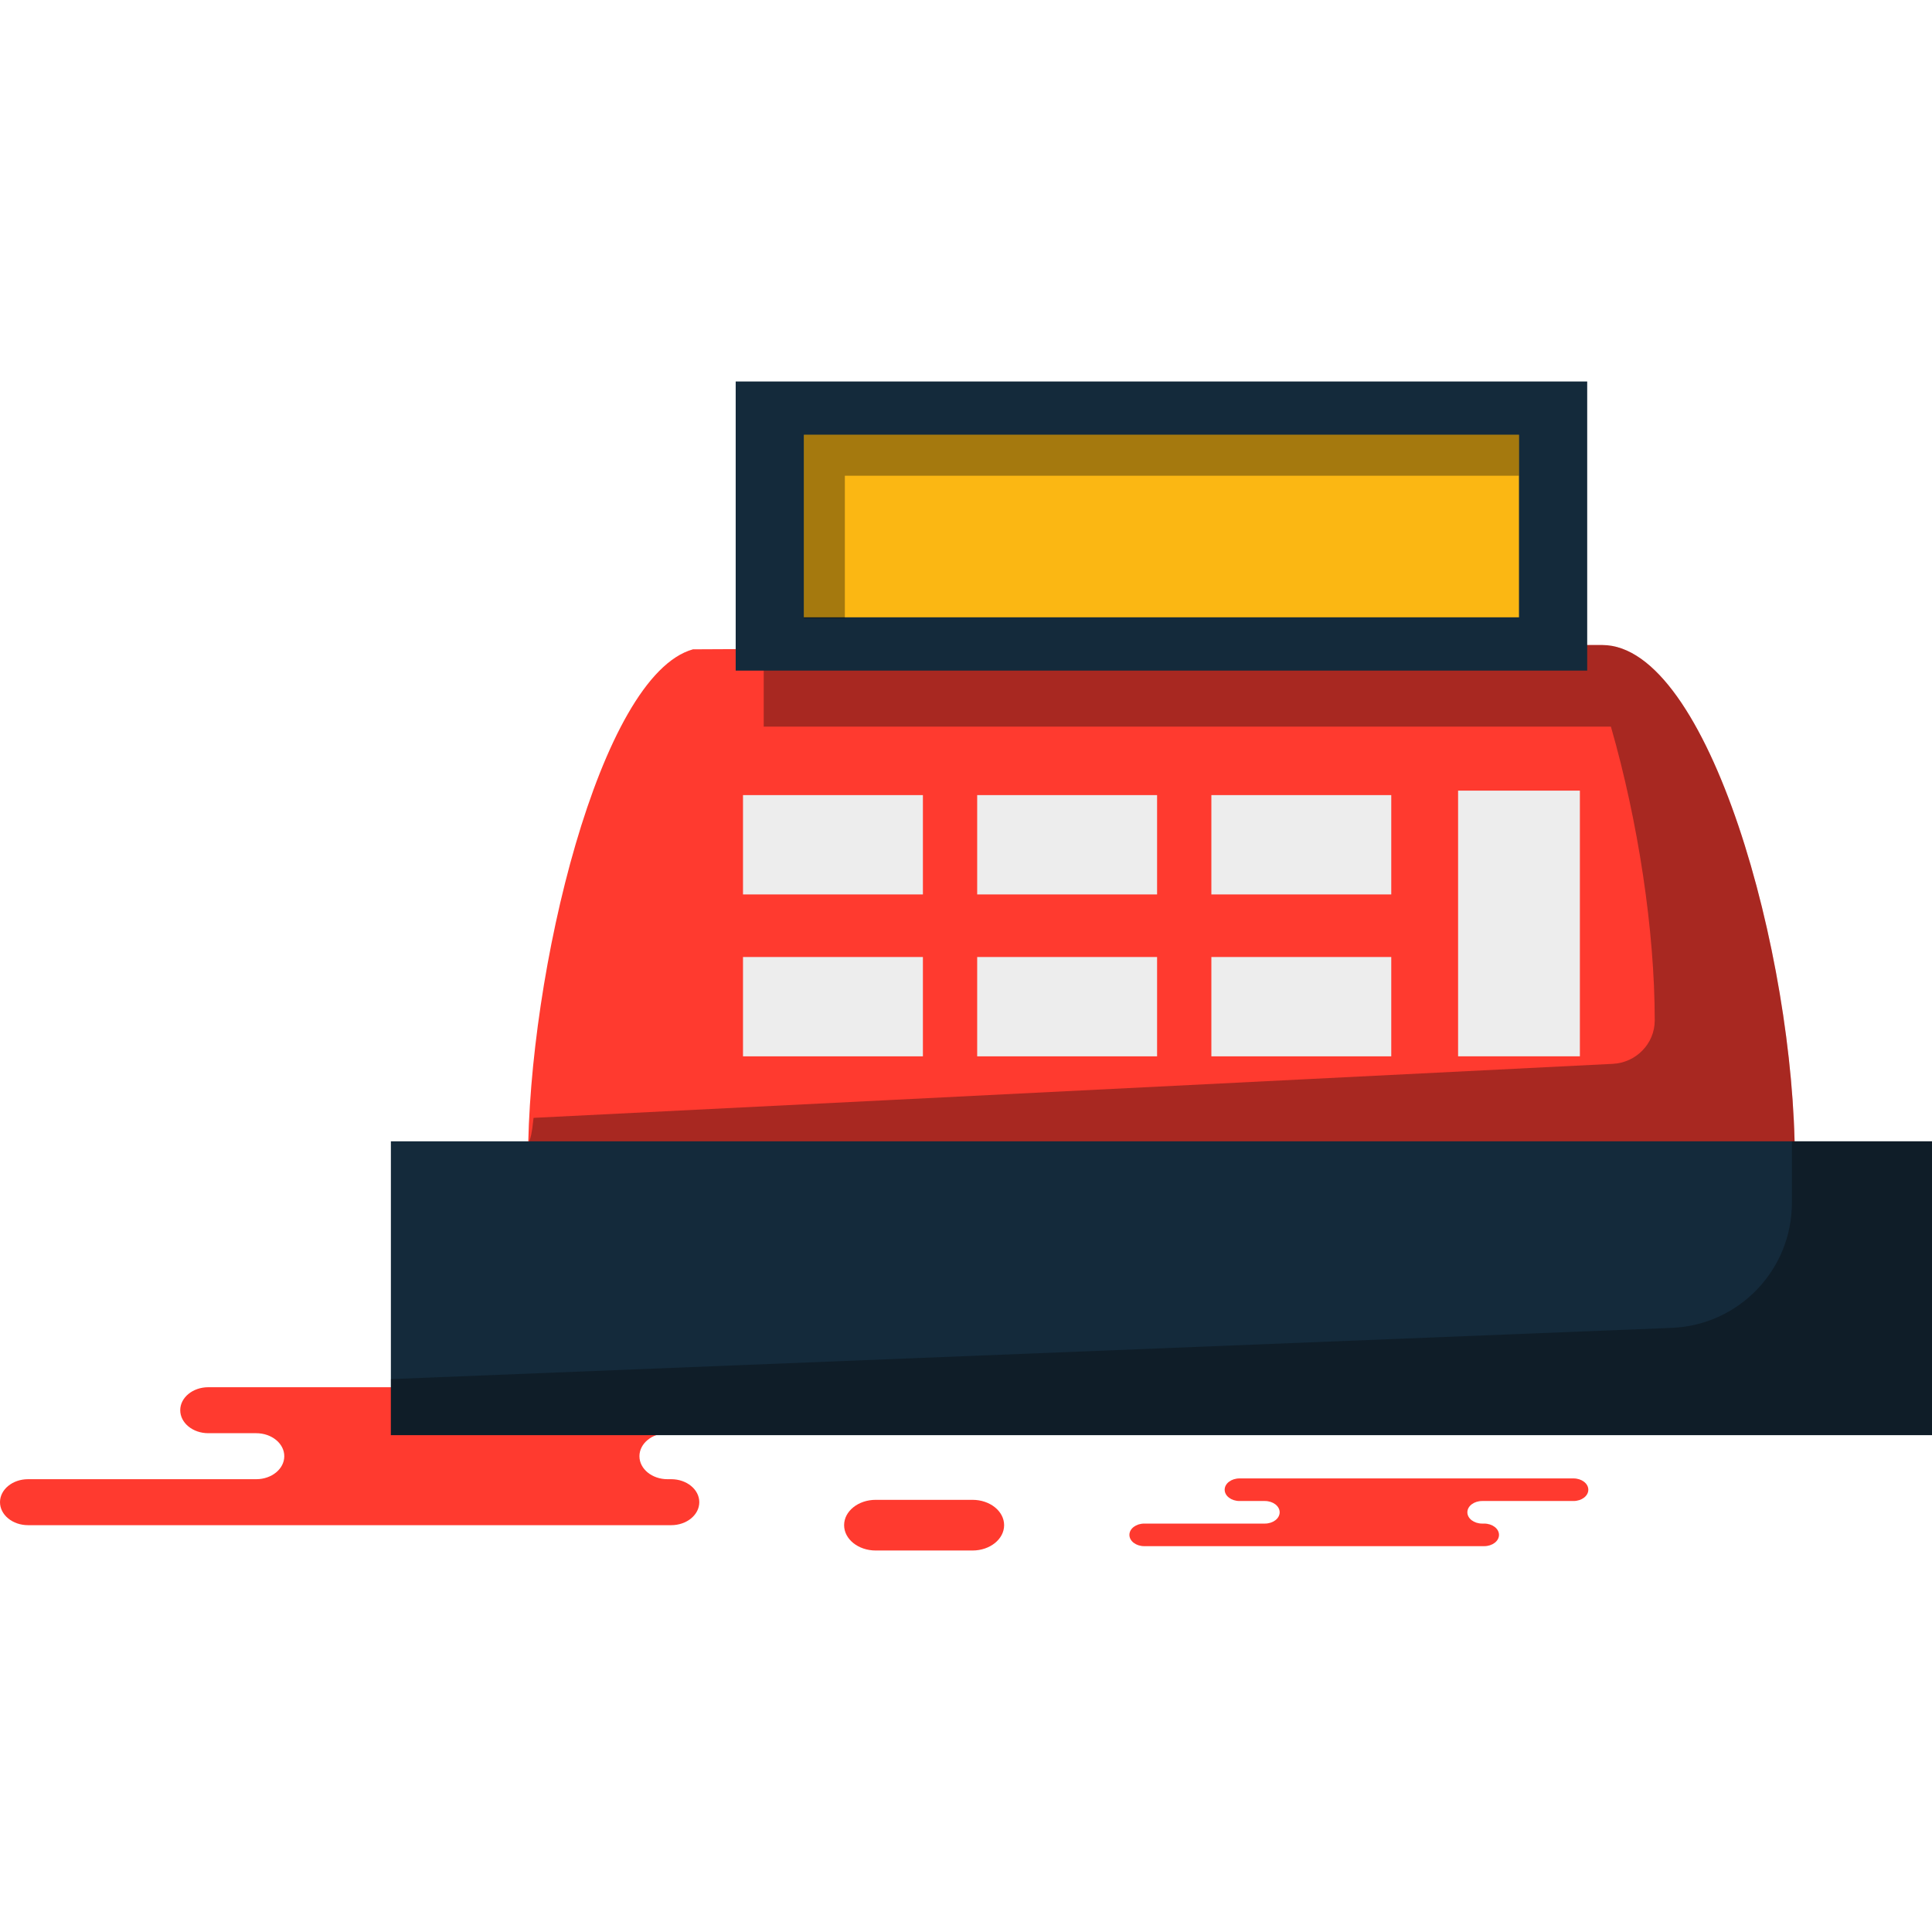 <?xml version="1.0" encoding="iso-8859-1"?>
<!-- Generator: Adobe Illustrator 19.1.0, SVG Export Plug-In . SVG Version: 6.00 Build 0)  -->
<svg version="1.1" id="Capa_1" xmlns="http://www.w3.org/2000/svg" xmlns:xlink="http://www.w3.org/1999/xlink" x="0px" y="0px"
	 viewBox="0 0 217.228 217.228" style="enable-background:new 0 0 217.228 217.228;" xml:space="preserve">
<g>
	<g id="group-32svg">
		<path id="path-1_86_" style="fill:#FF3A2F;" d="M66.436,171.486h9.035c1.742,0,3.155-1.158,3.155-2.585
			c0-1.428-1.413-2.585-3.155-2.585H75.05c-1.742,0-3.154-1.158-3.154-2.586c0-1.426,1.412-2.585,3.154-2.585h19.425
			c1.742,0,3.154-1.158,3.154-2.585s-1.412-2.585-3.154-2.585H71.131H23.419c-1.742,0-3.154,1.158-3.154,2.585
			s1.412,2.585,3.154,2.585h5.391c1.742,0,3.154,1.159,3.154,2.585c0,1.428-1.412,2.586-3.154,2.586H3.154
			c-1.743,0-3.154,1.157-3.154,2.585c0,1.427,1.411,2.585,3.154,2.585h6.064H66.436z"/>
		<path id="path-2_86_" style="fill:#FF3A2F;" d="M162.1,173.846h4.775c0.921,0,1.668-0.569,1.668-1.27s-0.747-1.269-1.668-1.269
			h-0.222c-0.921,0-1.667-0.568-1.667-1.269c0-0.702,0.746-1.269,1.667-1.269h10.266c0.921,0,1.667-0.568,1.667-1.27
			c0-0.7-0.746-1.269-1.667-1.269h-12.337h-25.216c-0.921,0-1.668,0.569-1.668,1.269c0,0.702,0.747,1.27,1.668,1.27h2.848
			c0.921,0,1.667,0.567,1.667,1.269c0,0.701-0.746,1.269-1.667,1.269h-13.559c-0.922,0-1.668,0.568-1.668,1.269
			s0.746,1.27,1.668,1.27h3.204H162.1z"/>
		<path id="path-3_86_" style="fill:#FF3A2F;" d="M109.347,168.637c1.962,0,3.553,1.275,3.553,2.849
			c0,1.573-1.591,2.848-3.553,2.848H98.461c-1.961,0-3.552-1.275-3.552-2.848c0-1.574,1.591-2.849,3.552-2.849H109.347z"/>
		<path id="path-4_86_" style="fill:#FF3A2F;" d="M201.66,135.141c0.089-1.543,0.144-3.104,0.144-4.691
			c0-23.054-9.697-57.924-21.659-57.924c-1.296,0-3.793,0-3.793,0l-98.438,0.482c-10.48,2.92-18.541,36.434-18.541,57.442
			c0,1.589,0.061,3.147,0.15,4.691H201.66z"/>
		<path id="path-5_85_" style="opacity:0.35;fill:#060606;enable-background:new    ;" d="M180.145,72.525c-0.58,0-1.395,0-2.125,0
			c0.105,0.26,0.197,0.552,0.3,0.816H85.869v8.359h95.256c3.072,10.671,4.927,22.947,4.927,32.997c0,0.016,0,0.031,0,0.047
			c-0.002,2.612-2.104,4.741-4.713,4.872l-121.347,6.073c-0.402,3.893-0.619,1.343-0.619,4.76c0,1.589,0.061,3.147,0.15,4.691
			H201.66c0.089-1.543,0.144-3.104,0.144-4.691C201.804,107.395,192.107,72.525,180.145,72.525z"/>
		<path id="path-6_82_" style="fill:#142A3B;" d="M178.46,75.4H82.719V42.893h95.741V75.4z"/>
		<path id="path-7_81_" style="fill:#142A3B;" d="M217.228,161.363H43.95v-33.037h173.278V161.363z"/>
		<path id="path-8_62_" style="opacity:0.35;fill:#060606;enable-background:new    ;" d="M201.475,128.326v6.911
			c0,7.555-5.964,13.762-13.513,14.064L43.95,155.061v6.301h173.278v-33.037H201.475z"/>
		<path id="path-9_54_" style="fill:#FBB713;" d="M170.79,69.41H90.388V48.884h80.402V69.41z"/>
		<path id="path-10_49_" style="opacity:0.35;fill:#060606;enable-background:new    ;" d="M170.79,48.884H90.388v1.929v2.675
			v16.041h4.603V53.488h75.799V48.884z"/>
		<path id="path-11_41_" style="fill:#EDEDED;" d="M177.636,118.771h-13.693V88.894h13.693V118.771z"/>
		<path id="path-12_36_" style="fill:#EDEDED;" d="M156.429,118.771h-20.226v-11.169h20.226V118.771z"/>
		<path id="path-13_29_" style="fill:#EDEDED;" d="M130.099,118.771h-20.227v-11.169h20.227V118.771z"/>
		<path id="path-14_25_" style="fill:#EDEDED;" d="M103.768,118.771H83.541v-11.169h20.227V118.771z"/>
		<path id="path-15_23_" style="fill:#EDEDED;" d="M156.429,100.567h-20.226V89.399h20.226V100.567z"/>
		<path id="path-16_18_" style="fill:#EDEDED;" d="M130.099,100.567h-20.227V89.399h20.227V100.567z"/>
		<path id="path-17_16_" style="fill:#EDEDED;" d="M103.768,100.567H83.541V89.399h20.227V100.567z"/>
	</g>
</g>
<g>
</g>
<g>
</g>
<g>
</g>
<g>
</g>
<g>
</g>
<g>
</g>
<g>
</g>
<g>
</g>
<g>
</g>
<g>
</g>
<g>
</g>
<g>
</g>
<g>
</g>
<g>
</g>
<g>
</g>
</svg>
